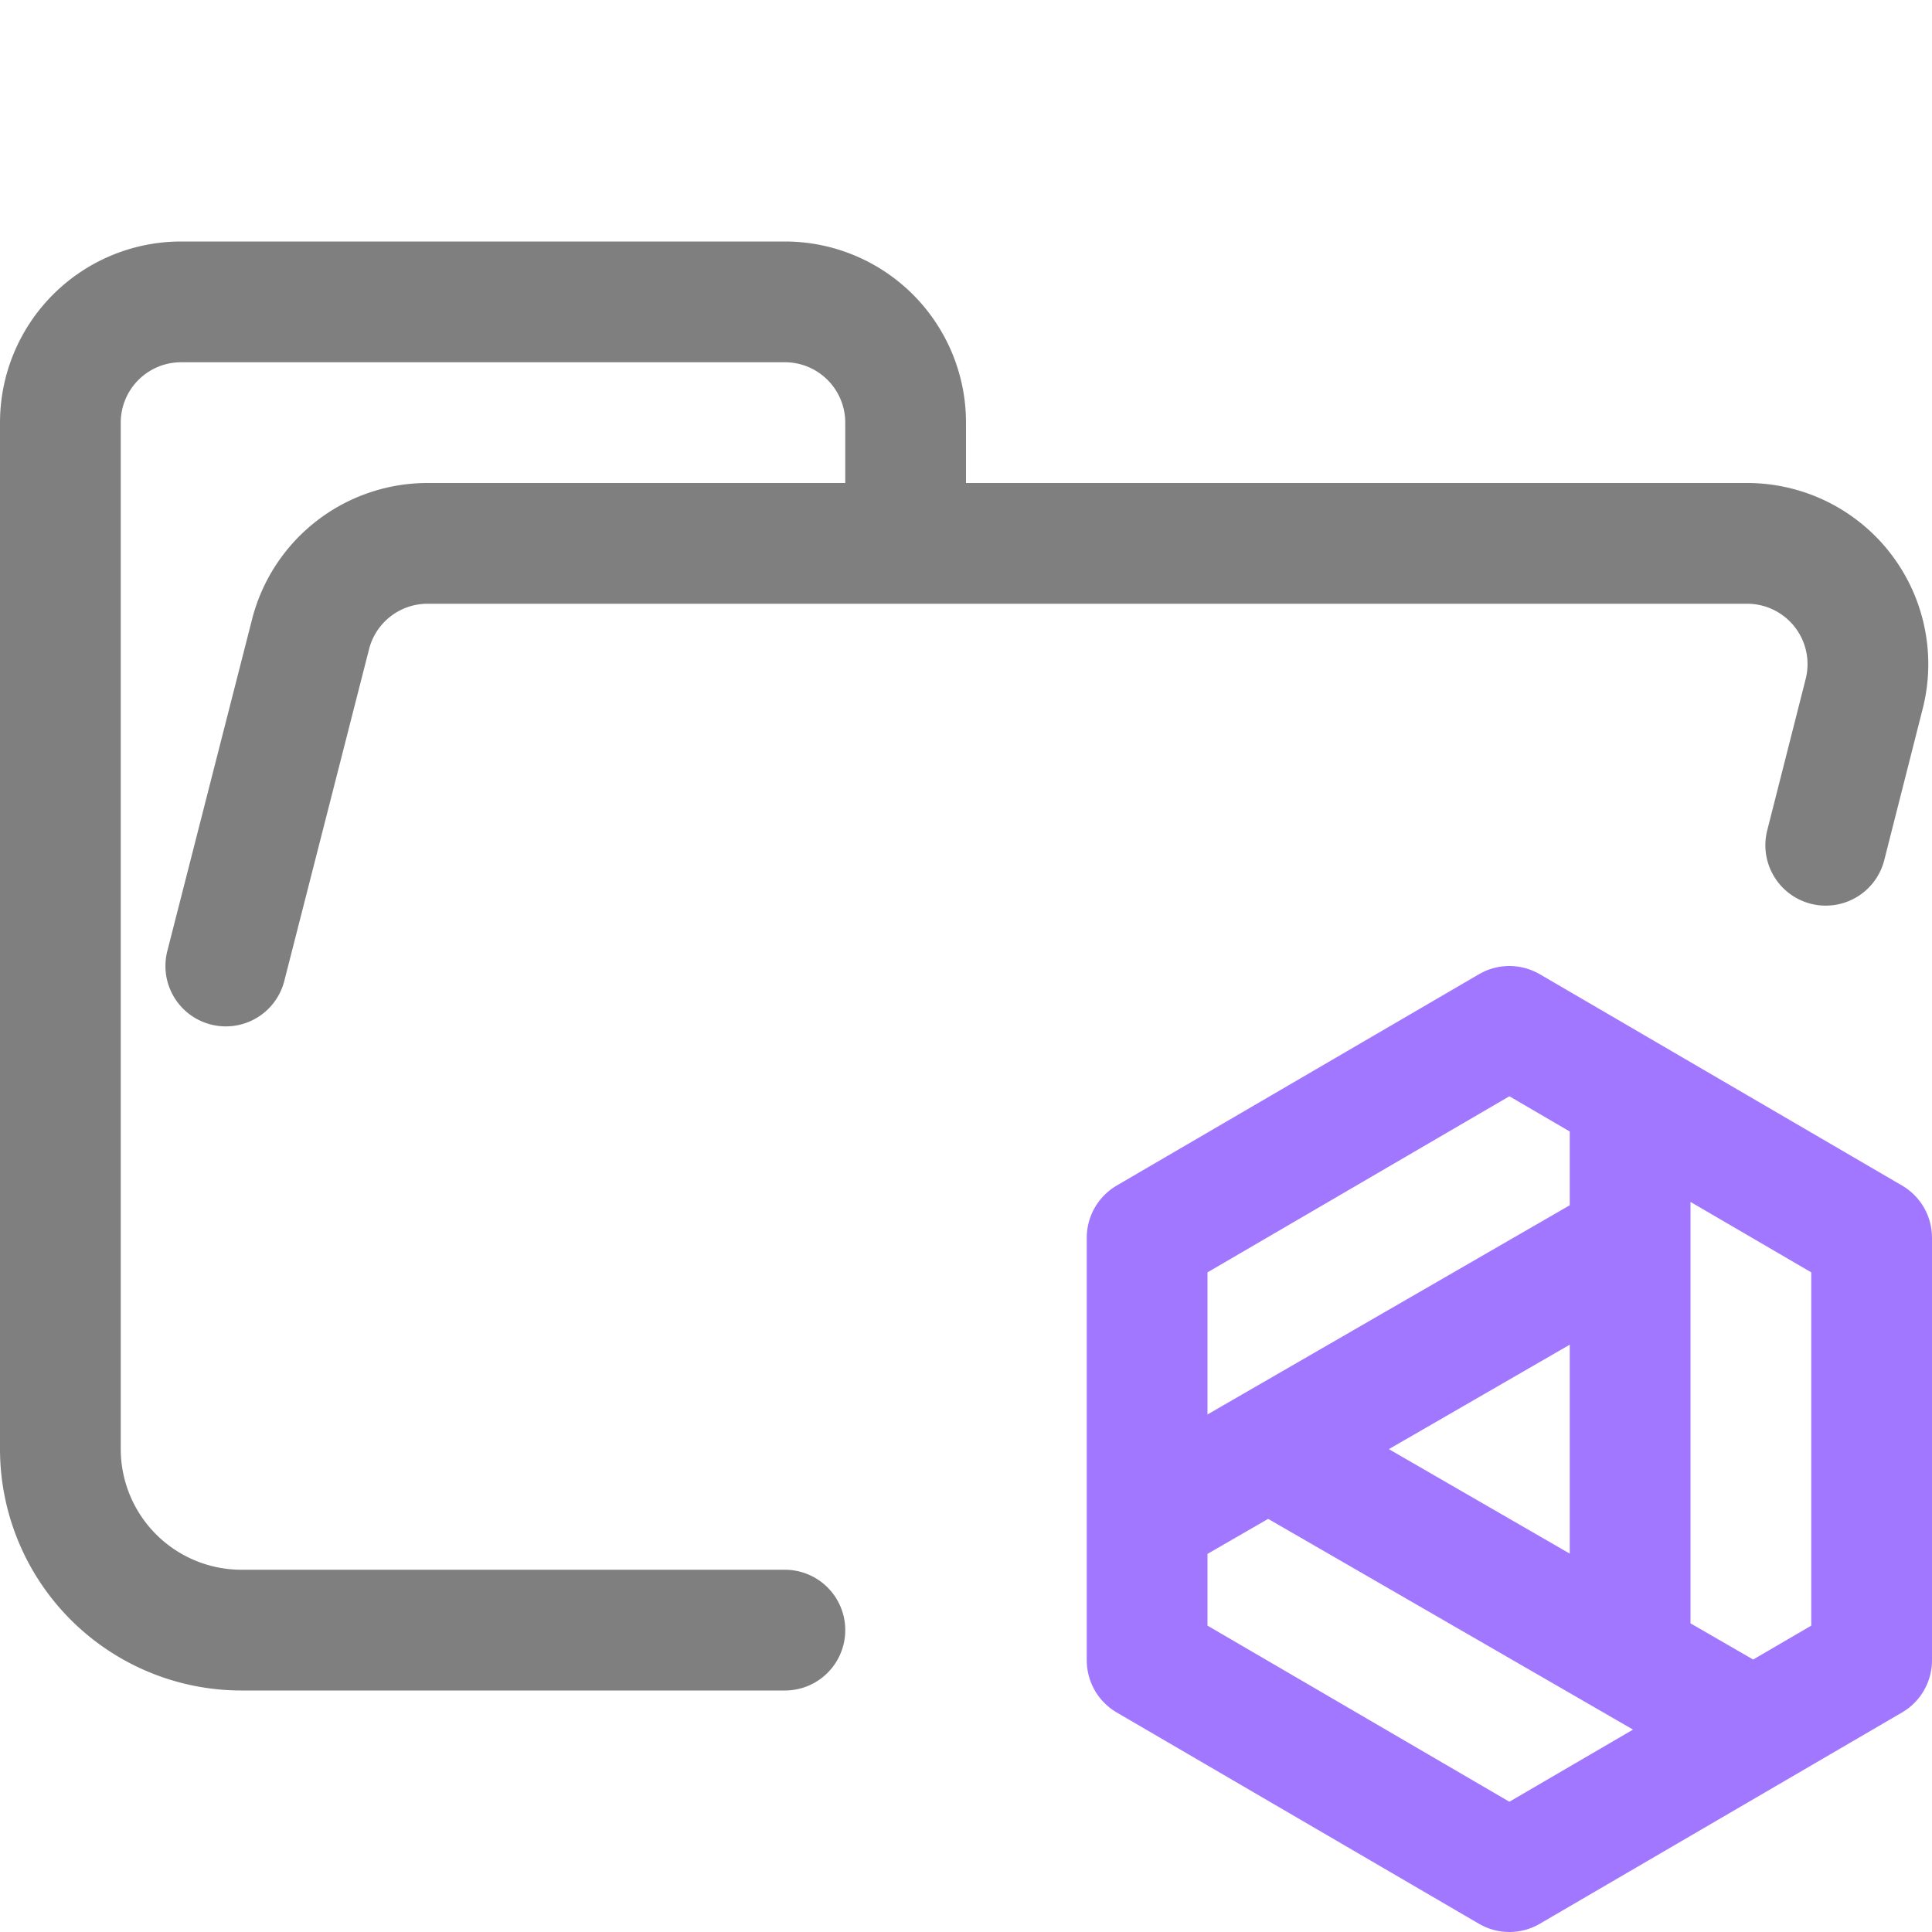 <svg xmlns="http://www.w3.org/2000/svg" width="16" height="16"><g fill="none" fill-rule="evenodd" stroke-linejoin="round"><path stroke="#7F7F7F" stroke-linecap="round" d="m1.87 8 .7-2.74a1 1 0 0 1 .96-.76h10.94a1 1 0 0 1 .97 1.24L15.12 7M6.5 13.5H2A1.5 1.5 0 0 1 .5 12V3.5a1 1 0 0 1 1-1h5a1 1 0 0 1 1 1v1"/><g stroke="#A277FF"><path d="m12.5 8.5 3 1.75v3.5l-3 1.75-3-1.75v-3.5zM13.5 9.25v4.5M9.5 12.58l4-2.31M14.5 14.31l-4-2.31"/></g></g></svg>